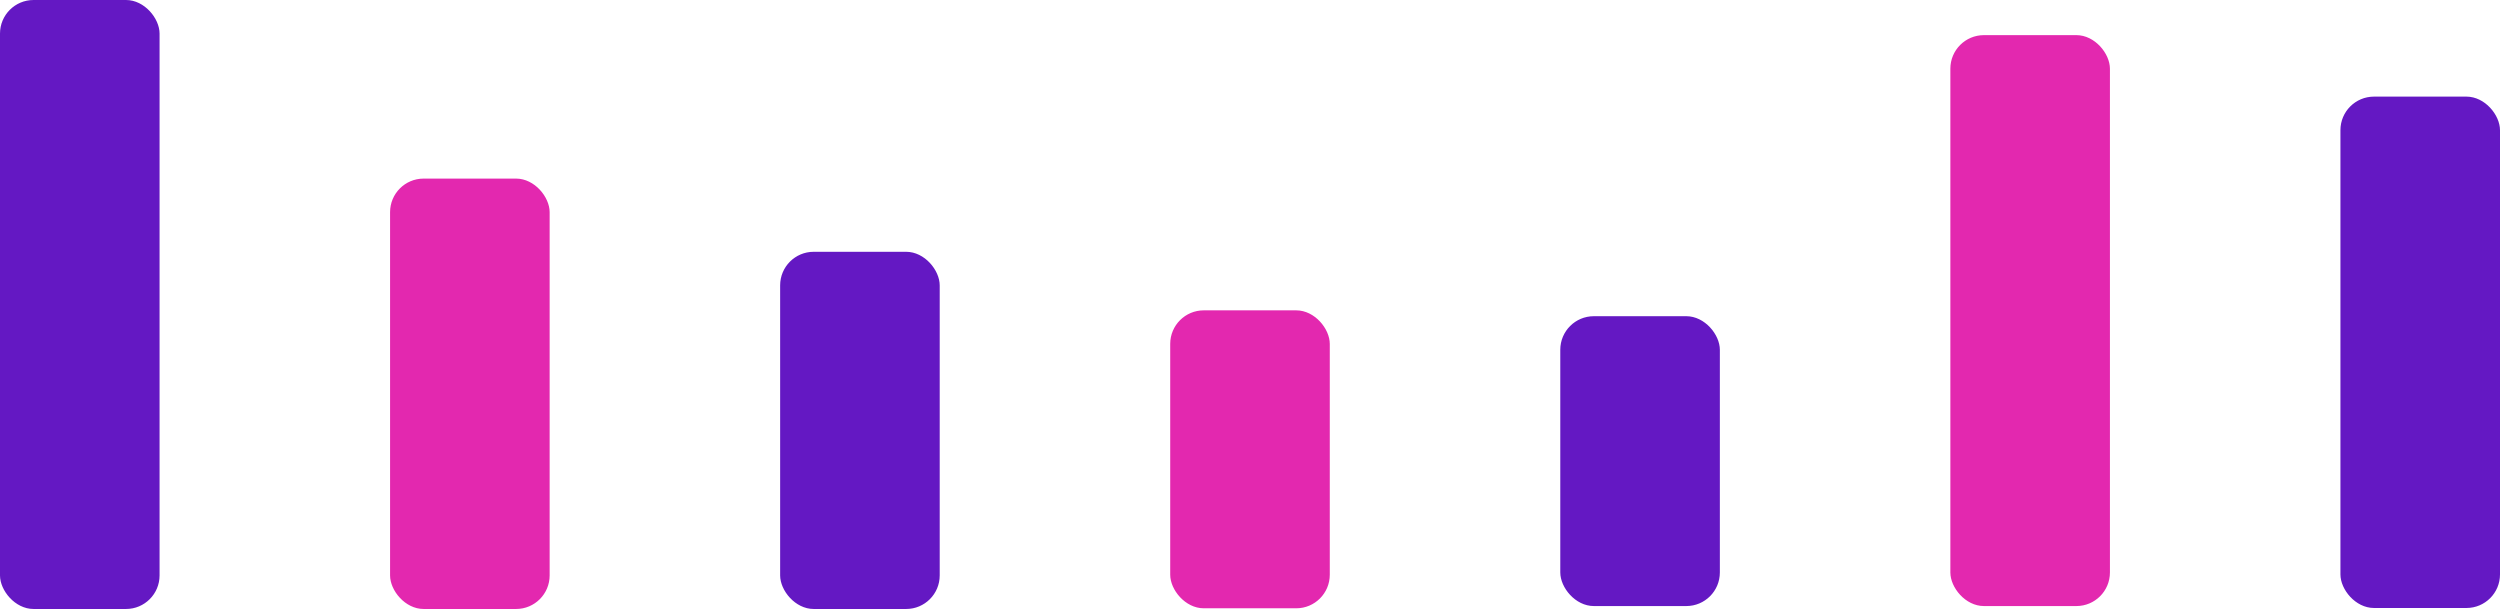 <svg width="596" height="146" viewBox="0 0 596 146" fill="none" xmlns="http://www.w3.org/2000/svg">
<rect width="38.041" height="145.181" rx="8" fill="#6418C3"/>
<rect x="92.994" y="42.577" width="38.041" height="102.604" rx="8" fill="#E328AF"/>
<rect x="185.986" y="60.027" width="38.041" height="85.154" rx="8" fill="#6418C3"/>
<rect x="278.979" y="73.987" width="38.041" height="71.029" rx="8" fill="#E328AF"/>
<rect x="371.972" y="75.382" width="38.041" height="69.101" rx="8" fill="#6418C3"/>
<rect x="464.966" y="8.376" width="38.041" height="136.107" rx="8" fill="#E328AF"/>
<rect x="557.959" y="23.033" width="38.041" height="121.912" rx="8" fill="#6418C3"/>
</svg>
